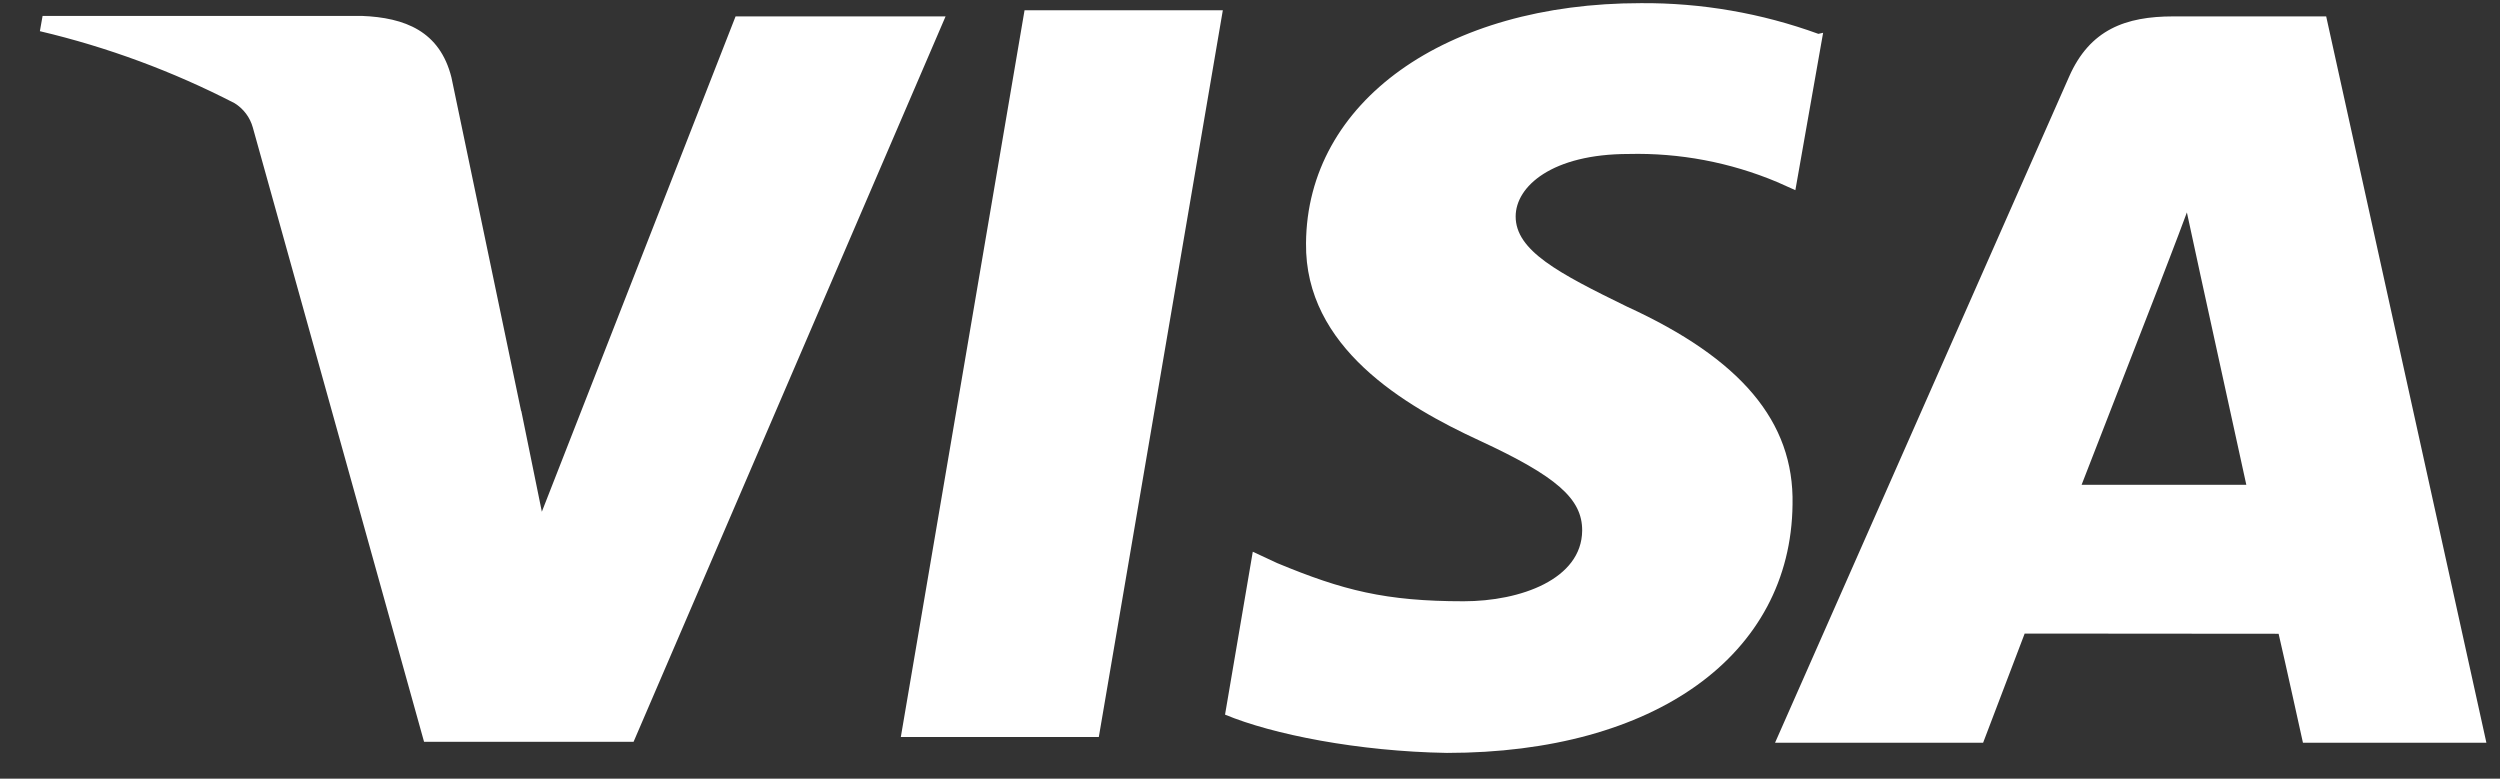 <svg width="61" height="19" viewBox="0 0 61 19" fill="none" xmlns="http://www.w3.org/2000/svg">
    <rect x="0" y="0" width="61" height="19" fill="#333333" stroke="none"/>
    <path d="M44.368 0.826C42.981 0.321 41.514 0.067 40.038 0.077C35.263 0.077 31.89 2.483 31.867 5.936C31.837 8.472 34.263 9.902 36.098 10.749C37.981 11.621 38.611 12.17 38.605 12.949C38.593 14.133 37.101 14.671 35.713 14.671C33.806 14.671 32.765 14.405 31.162 13.739L30.568 13.462L29.891 17.437C31.052 17.921 33.144 18.335 35.304 18.371C40.381 18.371 43.699 15.981 43.738 12.307C43.78 10.281 42.467 8.75 39.703 7.484C38.023 6.664 36.982 6.115 36.982 5.282C36.982 4.545 37.874 3.757 39.739 3.757C40.981 3.727 42.214 3.96 43.359 4.44L43.807 4.64L44.484 0.8L44.368 0.826ZM56.759 0.4H53.028C51.867 0.4 50.993 0.719 50.486 1.871L43.311 18.123H48.388L49.402 15.459L55.598 15.464C55.744 16.088 56.192 18.123 56.192 18.123H60.668L56.759 0.4ZM25 0.25H29.837L26.811 17.983H21.98L25 0.244V0.25ZM12.719 10.024L13.221 12.486L17.948 0.4H23.072L15.459 18.1H10.347L6.169 3.112C6.101 2.865 5.942 2.653 5.724 2.518C4.218 1.741 2.623 1.15 0.973 0.761L1.039 0.388H8.825C9.881 0.429 10.732 0.761 11.015 1.889L12.716 10.033V10.024H12.719ZM50.79 11.832L52.718 6.873C52.694 6.926 53.115 5.849 53.36 5.183L53.691 6.714L54.81 11.829H50.787V11.832H50.79Z" fill="white"/>
</svg>
